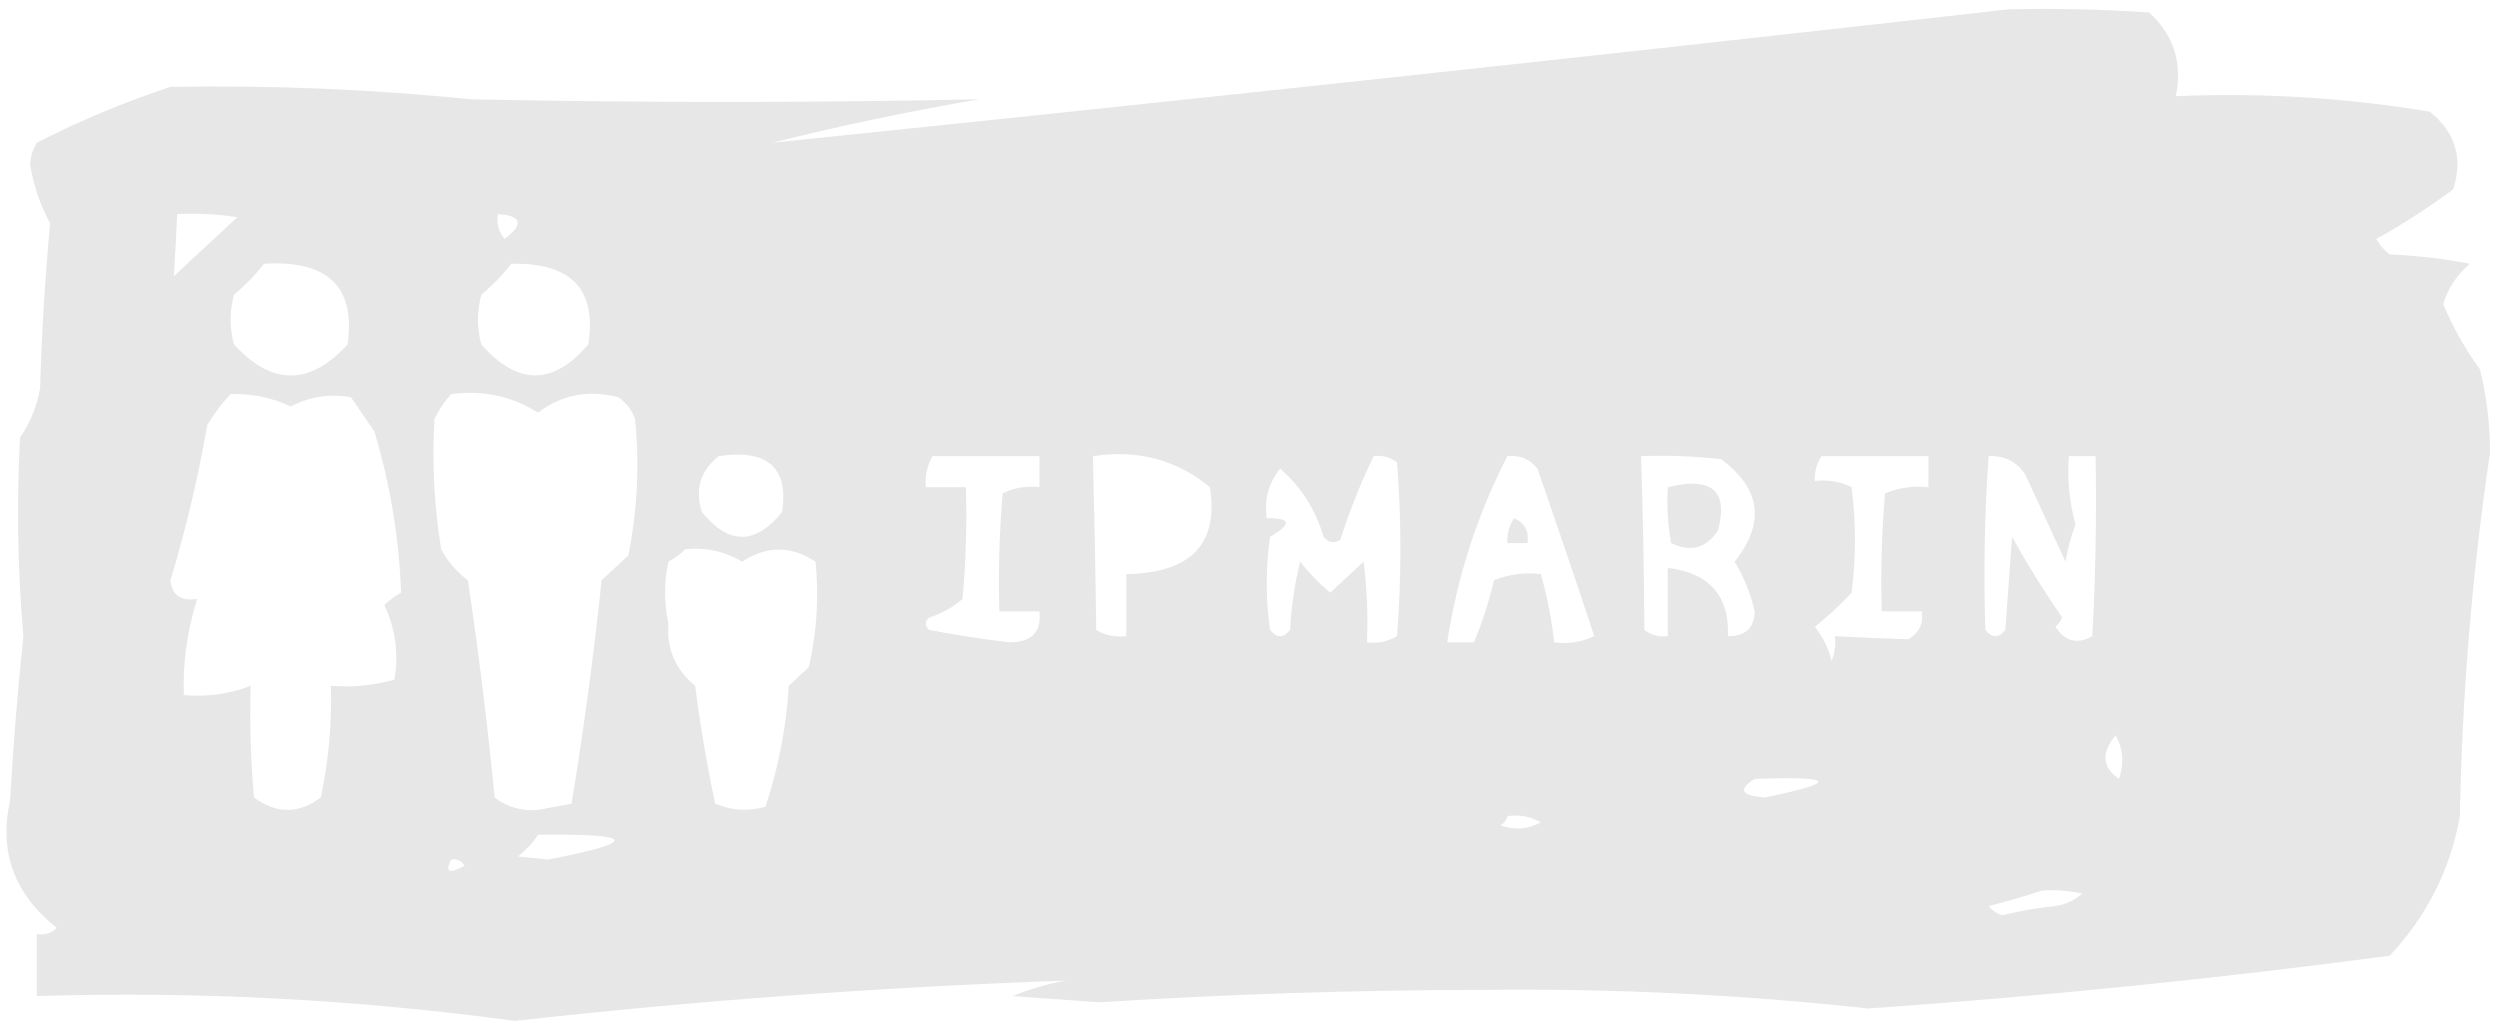 <svg width="182" height="75" viewBox="0 0 182 75" fill="none" xmlns="http://www.w3.org/2000/svg">
<path fill-rule="evenodd" clip-rule="evenodd" d="M146.233 0.678C149.643 0.603 153.05 0.678 156.452 0.904C158.255 2.553 158.904 4.586 158.399 7.003C164.619 6.736 170.783 7.112 176.891 8.133C178.753 9.627 179.321 11.509 178.594 13.78C176.808 15.108 174.943 16.313 172.998 17.395C173.23 17.836 173.554 18.213 173.971 18.524C175.937 18.602 177.884 18.828 179.81 19.202C178.864 20.006 178.216 20.985 177.864 22.139C178.573 23.834 179.466 25.415 180.54 26.883C181.038 28.885 181.281 30.918 181.27 32.982C179.971 41.723 179.241 50.534 179.08 59.413C178.402 63.267 176.699 66.655 173.971 69.578C161.346 71.253 148.693 72.533 136.014 73.419C126.733 72.405 117.405 71.954 108.032 72.063C98.694 72.073 89.367 72.374 80.051 72.967C77.942 72.816 75.833 72.665 73.725 72.515C74.972 71.999 76.269 71.623 77.618 71.385C64.204 71.857 50.822 72.836 37.471 74.322C25.935 72.754 14.337 72.151 2.677 72.515C2.677 71.009 2.677 69.503 2.677 67.997C3.249 68.096 3.735 67.945 4.137 67.545C1.042 65.109 -0.093 62.021 0.73 58.283C0.959 54.284 1.284 50.293 1.703 46.31C1.283 41.494 1.202 36.675 1.46 31.852C2.22 30.742 2.707 29.537 2.92 28.238C3.035 24.236 3.279 20.245 3.65 16.265C2.927 14.927 2.44 13.496 2.19 11.973C2.224 11.398 2.386 10.871 2.677 10.392C5.791 8.796 9.035 7.44 12.409 6.325C19.724 6.193 27.024 6.494 34.308 7.229C46.644 7.484 58.972 7.484 71.292 7.229C66.222 8.095 61.193 9.149 56.206 10.392C86.279 7.298 116.289 4.06 146.233 0.678ZM12.896 15.587C14.365 15.513 15.825 15.588 17.276 15.813C15.735 17.244 14.194 18.675 12.653 20.105C12.751 18.625 12.832 17.119 12.896 15.587ZM36.254 15.587C37.996 15.707 38.158 16.31 36.741 17.395C36.289 16.858 36.127 16.255 36.254 15.587ZM19.222 19.202C23.864 18.917 25.892 20.875 25.305 25.075C22.547 28.087 19.79 28.087 17.032 25.075C16.708 23.87 16.708 22.666 17.032 21.461C17.863 20.766 18.593 20.013 19.222 19.202ZM37.227 19.202C41.596 19.116 43.461 21.073 42.824 25.075C40.276 28.078 37.68 28.078 35.038 25.075C34.713 23.87 34.713 22.666 35.038 21.461C35.868 20.766 36.598 20.013 37.227 19.202ZM16.789 28.69C18.359 28.649 19.819 28.951 21.169 29.593C22.524 28.875 23.984 28.649 25.548 28.916C26.116 29.744 26.684 30.572 27.252 31.401C28.41 35.266 29.059 39.182 29.198 43.148C28.748 43.395 28.343 43.696 27.982 44.051C28.795 45.797 29.038 47.604 28.712 49.473C27.224 49.903 25.683 50.053 24.088 49.925C24.167 52.66 23.924 55.371 23.358 58.057C21.736 59.262 20.114 59.262 18.492 58.057C18.249 55.35 18.168 52.64 18.249 49.925C16.701 50.524 15.078 50.75 13.383 50.602C13.296 48.286 13.62 45.952 14.356 43.599C13.165 43.787 12.516 43.335 12.409 42.244C13.533 38.524 14.425 34.758 15.086 30.949C15.571 30.125 16.139 29.372 16.789 28.69ZM32.848 28.69C35.176 28.391 37.285 28.843 39.174 30.045C40.863 28.738 42.809 28.361 45.014 28.916C45.598 29.323 46.004 29.851 46.23 30.497C46.564 33.829 46.402 37.142 45.743 40.437C45.095 41.039 44.446 41.642 43.797 42.244C43.226 47.691 42.496 53.113 41.607 58.509C40.796 58.66 39.985 58.81 39.174 58.961C37.952 59.057 36.898 58.755 36.011 58.057C35.496 52.772 34.847 47.501 34.064 42.244C33.231 41.621 32.582 40.868 32.118 39.985C31.602 36.831 31.44 33.669 31.631 30.497C31.953 29.826 32.359 29.224 32.848 28.69ZM52.313 33.208C55.879 32.679 57.42 34.034 56.936 37.274C54.989 39.684 53.043 39.684 51.096 37.274C50.574 35.648 50.98 34.292 52.313 33.208ZM67.885 33.208C70.481 33.208 73.076 33.208 75.671 33.208C75.671 33.961 75.671 34.714 75.671 35.467C74.714 35.359 73.822 35.509 72.995 35.919C72.752 38.776 72.671 41.638 72.752 44.503C73.725 44.503 74.698 44.503 75.671 44.503C75.836 46.006 75.106 46.759 73.481 46.762C71.501 46.525 69.555 46.224 67.642 45.858C67.317 45.557 67.317 45.256 67.642 44.955C68.563 44.67 69.374 44.218 70.075 43.599C70.318 40.893 70.399 38.182 70.318 35.467C69.345 35.467 68.372 35.467 67.399 35.467C67.333 34.657 67.496 33.904 67.885 33.208ZM79.564 33.208C82.828 32.714 85.666 33.467 88.081 35.467C88.733 39.606 86.705 41.714 81.998 41.792C81.998 43.298 81.998 44.804 81.998 46.31C81.198 46.407 80.468 46.256 79.808 45.858C79.754 41.577 79.672 37.36 79.564 33.208ZM100.003 33.208C100.646 33.131 101.214 33.282 101.706 33.66C102.031 37.877 102.031 42.093 101.706 46.31C101.046 46.708 100.316 46.859 99.516 46.762C99.597 44.798 99.516 42.841 99.273 40.889C98.462 41.642 97.651 42.395 96.84 43.148C96.02 42.462 95.29 41.709 94.65 40.889C94.249 42.525 94.005 44.182 93.92 45.858C93.433 46.461 92.947 46.461 92.46 45.858C92.136 43.599 92.136 41.34 92.46 39.081C94.066 38.152 93.985 37.7 92.217 37.726C92.024 36.379 92.349 35.174 93.19 34.111C94.734 35.468 95.788 37.125 96.353 39.081C96.703 39.511 97.108 39.586 97.57 39.307C98.244 37.201 99.055 35.168 100.003 33.208ZM109.736 33.208C110.655 33.116 111.385 33.417 111.925 34.111C113.335 38.167 114.713 42.234 116.062 46.31C115.139 46.747 114.166 46.897 113.142 46.762C112.962 45.076 112.637 43.419 112.169 41.792C110.989 41.653 109.854 41.804 108.762 42.244C108.394 43.815 107.908 45.321 107.302 46.762C106.654 46.762 106.005 46.762 105.356 46.762C106.087 41.987 107.547 37.469 109.736 33.208ZM119.468 33.208C121.421 33.133 123.368 33.208 125.308 33.434C128.201 35.596 128.525 38.081 126.281 40.889C126.954 42.008 127.441 43.213 127.741 44.503C127.719 45.718 127.07 46.321 125.794 46.31C125.908 43.373 124.448 41.717 121.415 41.34C121.415 42.997 121.415 44.654 121.415 46.31C120.771 46.387 120.203 46.237 119.711 45.858C119.687 41.578 119.606 37.361 119.468 33.208ZM132.607 33.208C135.202 33.208 137.798 33.208 140.393 33.208C140.393 33.961 140.393 34.714 140.393 35.467C139.278 35.351 138.223 35.502 137.23 35.919C136.987 38.776 136.906 41.638 136.987 44.503C137.96 44.503 138.933 44.503 139.907 44.503C140.04 45.385 139.715 46.062 138.933 46.536C137.167 46.486 135.383 46.411 133.58 46.31C133.657 46.931 133.576 47.533 133.337 48.117C133.116 47.198 132.711 46.369 132.121 45.633C133.066 44.88 133.958 44.051 134.797 43.148C135.122 40.587 135.122 38.027 134.797 35.467C133.97 35.057 133.078 34.907 132.121 35.015C132.088 34.356 132.25 33.754 132.607 33.208ZM144.773 33.208C145.942 33.16 146.834 33.611 147.449 34.563C148.427 36.687 149.4 38.796 150.369 40.889C150.521 39.96 150.764 39.056 151.099 38.178C150.649 36.554 150.487 34.897 150.613 33.208C151.261 33.208 151.91 33.208 152.559 33.208C152.64 37.578 152.559 41.945 152.316 46.31C151.226 46.929 150.334 46.703 149.639 45.633C149.862 45.446 150.024 45.22 150.126 44.955C148.812 43.055 147.595 41.097 146.476 39.081C146.314 41.34 146.152 43.599 145.99 45.858C145.503 46.461 145.016 46.461 144.53 45.858C144.397 41.547 144.478 37.33 144.773 33.208ZM49.88 39.985C51.398 39.83 52.777 40.131 54.016 40.889C55.825 39.721 57.609 39.721 59.369 40.889C59.627 43.466 59.465 46.026 58.883 48.569C58.396 49.021 57.909 49.473 57.423 49.925C57.246 52.945 56.678 55.881 55.719 58.735C54.455 59.082 53.238 59.007 52.07 58.509C51.457 55.666 50.971 52.804 50.61 49.925C49.17 48.751 48.521 47.245 48.663 45.407C48.339 43.901 48.339 42.395 48.663 40.889C49.148 40.633 49.553 40.332 49.88 39.985ZM154.019 53.539C154.568 54.501 154.65 55.555 154.262 56.702C153.038 55.858 152.957 54.803 154.019 53.539ZM127.741 56.702C133.666 56.493 133.909 56.945 128.471 58.057C126.751 57.928 126.507 57.477 127.741 56.702ZM109.736 59.413C110.606 59.284 111.417 59.434 112.169 59.864C111.234 60.38 110.261 60.455 109.249 60.09C109.519 59.917 109.682 59.691 109.736 59.413ZM39.174 60.768C46.342 60.681 46.585 61.284 39.904 62.575C39.174 62.5 38.444 62.425 37.714 62.349C38.303 61.88 38.79 61.353 39.174 60.768ZM32.848 62.575C33.274 62.516 33.599 62.667 33.821 63.027C32.698 63.647 32.373 63.497 32.848 62.575ZM148.666 64.834C149.652 64.761 150.626 64.837 151.586 65.06C151.039 65.532 150.391 65.833 149.639 65.964C148.314 66.086 147.016 66.312 145.746 66.642C145.353 66.502 145.028 66.276 144.773 65.964C146.14 65.611 147.438 65.234 148.666 64.834Z" fill="#E7E7E7"/>
<path fill-rule="evenodd" clip-rule="evenodd" d="M121.415 35.467C124.63 34.676 125.846 35.73 125.064 38.63C124.195 39.922 123.06 40.224 121.658 39.533C121.416 38.186 121.334 36.831 121.415 35.467Z" fill="#E7E7E7"/>
<path fill-rule="evenodd" clip-rule="evenodd" d="M110.222 37.726C111.003 38.081 111.327 38.684 111.195 39.533C110.709 39.533 110.222 39.533 109.736 39.533C109.703 38.874 109.865 38.272 110.222 37.726Z" fill="#E7E7E7"/>
</svg>
